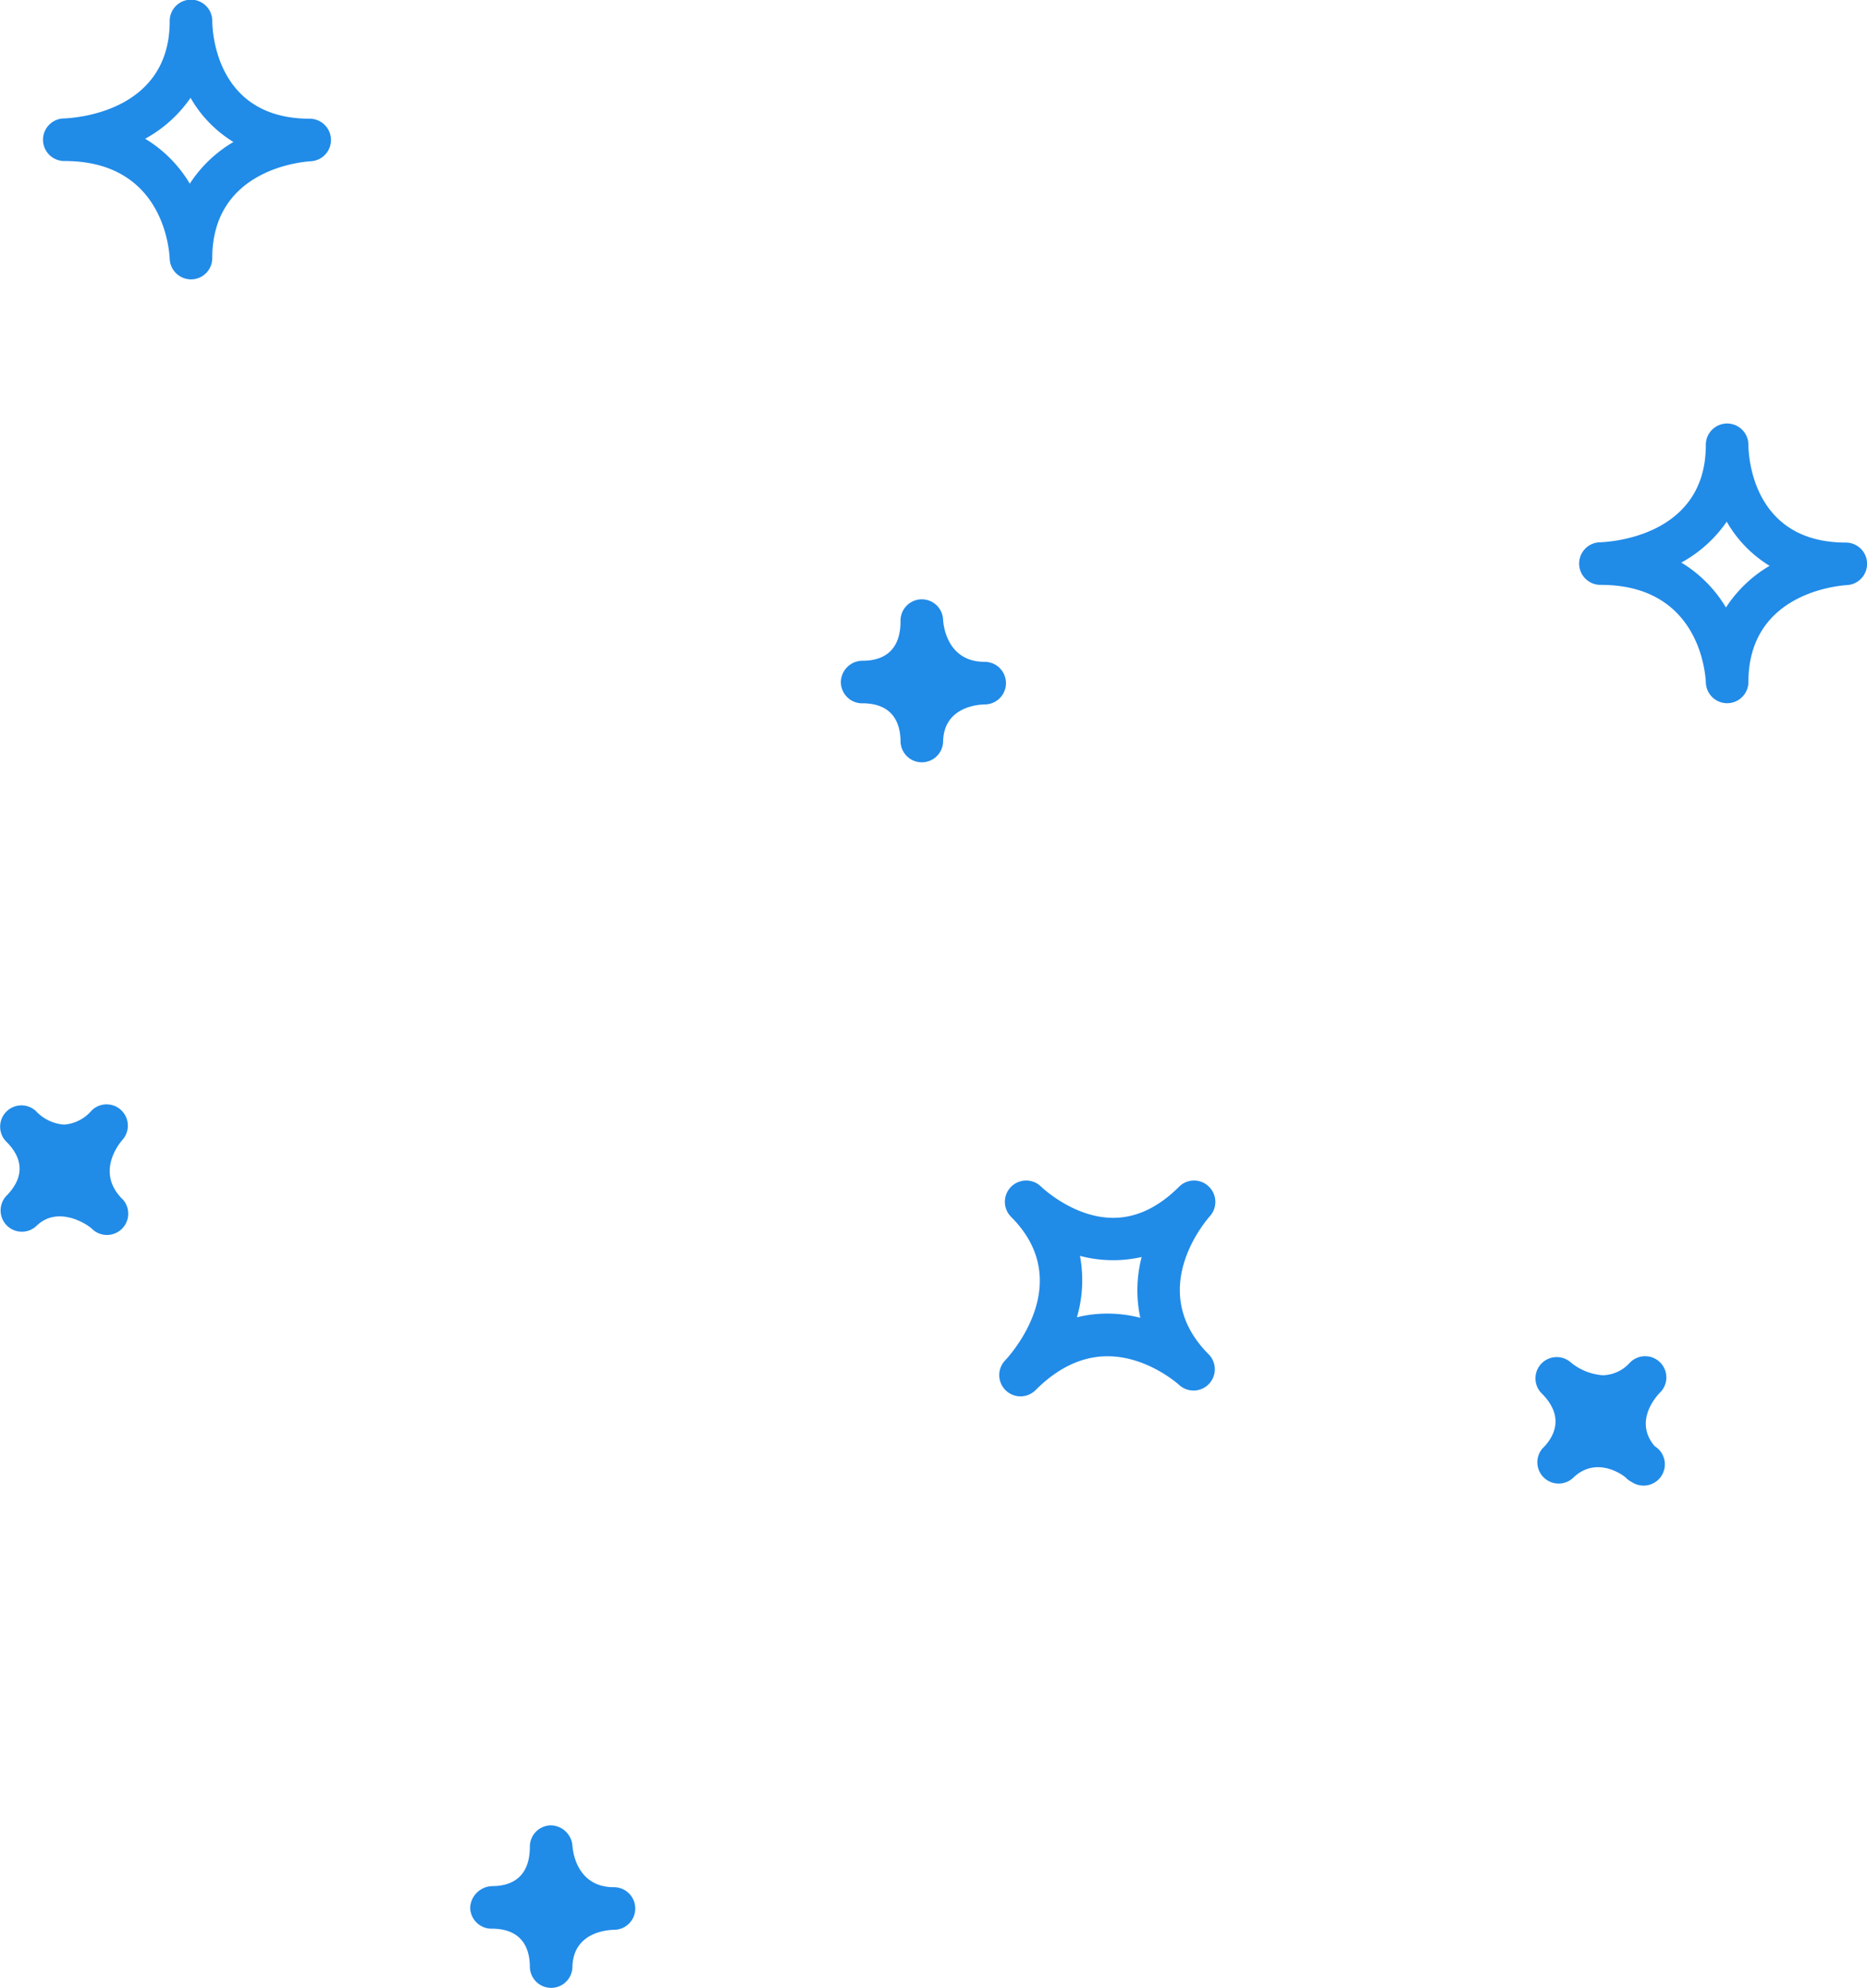<svg xmlns="http://www.w3.org/2000/svg" width="267.43" height="284.629" viewBox="0 0 267.43 284.629"><defs><style>.a{fill:#218be8;}</style></defs><path class="a" d="M44.878,56.1a3.058,3.058,0,0,0,3.048,2.926h.059a3.041,3.041,0,0,0,2.989-3.039c0-12.651,12.678-13.788,14.131-13.874a3.048,3.048,0,0,0-.176-6.091c-13.45,0-13.942-12.542-13.951-13.969v0a3.048,3.048,0,0,0-6.1-.054v.063c0,13.025-13.594,13.861-15.143,13.919a3.048,3.048,0,0,0,.095,6.1C43.9,42.081,44.815,54.669,44.878,56.1Zm2.984-23.071a17.733,17.733,0,0,0,6.145,6.325,18.706,18.706,0,0,0-6.249,5.969,18.711,18.711,0,0,0-6.393-6.434A18.863,18.863,0,0,0,47.863,33.034Zm217.055,83.759a3.055,3.055,0,0,0,3.048,2.926h.059a3.041,3.041,0,0,0,2.989-3.038c0-12.651,12.678-13.784,14.127-13.874a3.048,3.048,0,0,0-.176-6.091c-13.45,0-13.937-12.542-13.951-13.969v0a3.048,3.048,0,0,0-6.1-.054v.063c0,13.025-13.594,13.865-15.143,13.919a3.048,3.048,0,0,0,.095,6.1C263.943,102.77,264.859,115.357,264.918,116.793Zm2.989-23.071a17.721,17.721,0,0,0,6.14,6.325,18.748,18.748,0,0,0-6.249,5.969,18.711,18.711,0,0,0-6.393-6.434A18.916,18.916,0,0,0,267.907,93.722Zm-74.215,95.173a3.033,3.033,0,0,0-4.235.059c-2.953,2.953-6.118,4.452-9.427,4.452-5.716,0-10.271-4.416-10.321-4.456v0a3.049,3.049,0,0,0-4.3,4.325l.014.018c9.188,9.2.176,19.4-.88,20.529a3.046,3.046,0,0,0,4.37,4.244c3.215-3.215,6.677-4.84,10.3-4.84,5.738,0,10.213,4.063,10.262,4.109a3.047,3.047,0,0,0,4.226-4.388c-8.917-8.939-.758-18.714.19-19.8A3.051,3.051,0,0,0,193.692,188.895Zm-9.784,18.822a19.061,19.061,0,0,0-4.7-.6,17.923,17.923,0,0,0-4.379.533,18.973,18.973,0,0,0,.438-8.8,18.4,18.4,0,0,0,8.836.163A18.788,18.788,0,0,0,183.908,207.717ZM149.564,125.38v-.262c-.036-2.424-.989-5.314-5.309-5.391-.095.009-.248,0-.321,0a3.052,3.052,0,0,1-2.917-3.111,3.107,3.107,0,0,1,3.178-2.984h.036c2.438-.023,5.332-1.029,5.332-5.657a3.05,3.05,0,0,1,6.1-.172c.059.984.691,5.987,5.951,5.987a3.048,3.048,0,0,1,0,6.1c-.953.018-5.847.348-5.951,5.3a3.051,3.051,0,0,1-3.048,2.984H152.6a3.042,3.042,0,0,1-3.025-2.786h-.014ZM96.469,300.84v-.235c-.023-2.443-.975-5.346-5.309-5.422h-.321a3.052,3.052,0,0,1-2.917-3.111,3.251,3.251,0,0,1,3.178-2.984h.036c2.438-.023,5.332-1.029,5.332-5.653a3.047,3.047,0,0,1,2.962-3.048,3.159,3.159,0,0,1,3.133,2.876c.059.98.691,5.982,5.951,5.982a3.048,3.048,0,0,1,0,6.1c-.953.018-5.847.343-5.951,5.323a3.046,3.046,0,0,1-3.048,2.989h-.009a3.045,3.045,0,0,1-3.025-2.808h-.014Zm161.862-82.409c-.641.673-3.711,4.172-.749,7.662A3.046,3.046,0,0,1,256,231.741a3.1,3.1,0,0,1-1.693-.506,3.251,3.251,0,0,1-.605-.4l-.014.009c-.009-.009-.117-.117-.176-.185-.582-.564-4.357-3.174-7.6-.036a3.046,3.046,0,0,1-4.4-4.2l-.009,0c.009,0,.095-.086.144-.131,1.4-1.436,3.192-4.321-.239-7.747a3.046,3.046,0,0,1,4.19-4.42,8.109,8.109,0,0,0,4.587,1.815,5.36,5.36,0,0,0,3.847-1.8,3.041,3.041,0,1,1,4.3,4.3ZM21.379,190.38l-.014-.009.181-.181c1.7-1.743,3.061-4.465.05-7.576-.036-.036-.086-.086-.131-.126a.4.4,0,0,0-.095-.1,3.051,3.051,0,0,1,4.406-4.217.642.642,0,0,0,.095.1s.014.018.023.027a6.122,6.122,0,0,0,3.856,1.752,5.722,5.722,0,0,0,3.928-2,3.048,3.048,0,0,1,4.425,4.19c-.641.745-3.725,4.718-.036,8.443l.014,0v0a3.05,3.05,0,0,1-4.3,4.325c-.975-.917-5.034-3.309-7.964-.474a3.046,3.046,0,0,1-4.434-4.167Z" transform="translate(-20.57 -19.024)"/></svg>